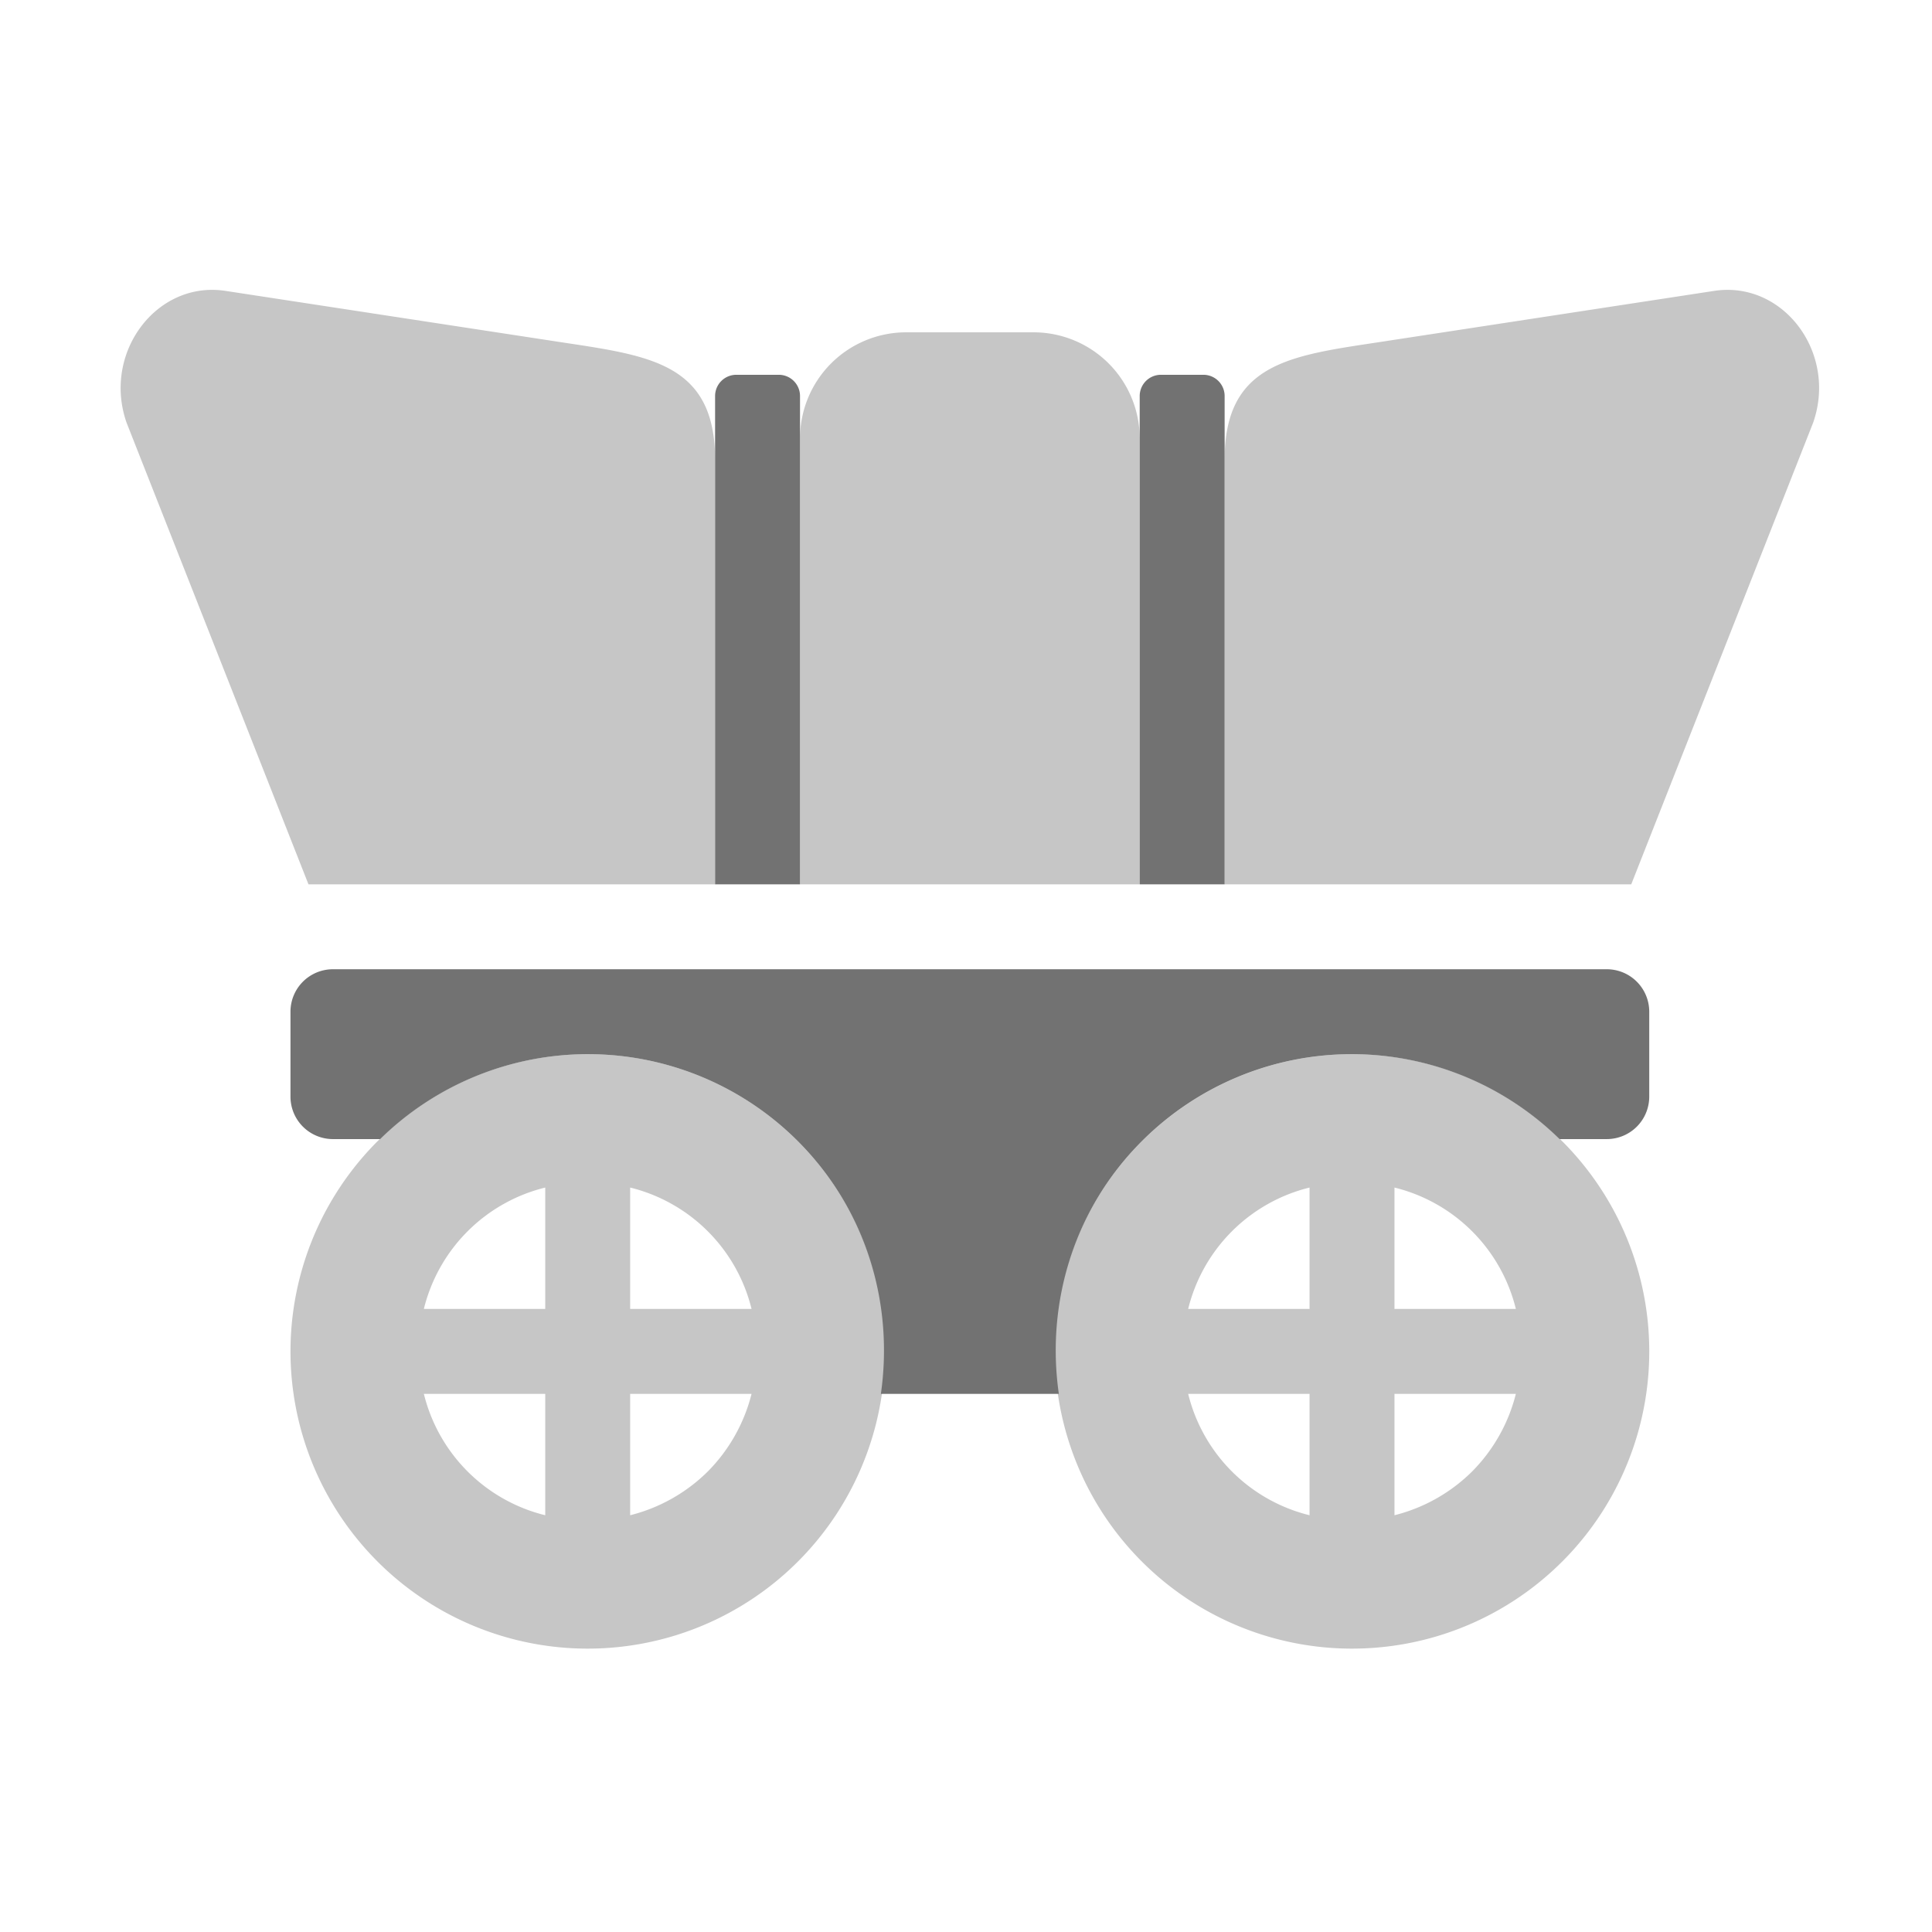 ﻿<?xml version='1.0' encoding='UTF-8'?>
<svg viewBox="-1.998 -4.801 32 32" xmlns="http://www.w3.org/2000/svg">
  <g transform="matrix(0.999, 0, 0, 0.999, 0, 0)">
    <g transform="matrix(0.044, 0, 0, 0.044, 0, 0)">
      <defs>
        <style>.fa-secondary{opacity:.4}</style>
      </defs>
      <path d="M224, 224L224, 64C224, 27.12 198.67, 24.73 164.57, 19.51L39.55, 0.39C13.55, -3.61 -6.98, 23.73 2.25, 50.08L70.78, 224zM384, 56A40 40 0 0 0 344, 16L296, 16A40 40 0 0 0 256, 56L256, 224L384, 224zM600.45, 0.39L475.45, 19.51C441.33, 24.73 416, 27.12 416, 64L416, 224L569.22, 224L637.75, 50.08C647, 23.73 626.48, -3.59 600.45, 0.39zM176, 288A112 112 0 1 0 255.2, 320.8A111.7 111.7 0 0 0 176, 288zM160, 461.74A62.48 62.48 0 0 1 114.26, 416L160, 416zM160, 384L114.26, 384A62.44 62.44 0 0 1 160, 338.26zM221.25, 445.25A63.43 63.43 0 0 1 192, 461.74L192, 416L237.74, 416A63.43 63.43 0 0 1 221.25, 445.25zM192, 384L192, 338.26A62.44 62.44 0 0 1 237.74, 384zM464, 288A112 112 0 1 0 543.2, 320.8A111.7 111.7 0 0 0 464, 288zM448, 461.74A62.48 62.48 0 0 1 402.26, 416L448, 416zM448, 384L402.26, 384A62.44 62.44 0 0 1 448, 338.26zM509.25, 445.25A63.43 63.43 0 0 1 480, 461.74L480, 416L525.74, 416A63.34 63.34 0 0 1 509.25, 445.25zM480, 384L480, 338.26A62.44 62.44 0 0 1 525.74, 384z" fill="#727272" opacity="0.4" fill-opacity="1" class="Black" />
      <path d="M560, 256L80, 256A16 16 0 0 0 64, 272L64, 304A16 16 0 0 0 80, 320L97.79, 320A111.8 111.8 0 0 1 255.2, 320.8C281.15, 346.8 291.32, 382.26 286.47, 416L353.53, 416C348.68, 382.26 358.85, 346.76 384.8, 320.8A111.8 111.8 0 0 1 542.21, 320L560, 320A16 16 0 0 0 576, 304L576, 272A16 16 0 0 0 560, 256zM416, 40A8 8 0 0 0 408, 32L392, 32A8 8 0 0 0 384, 40L384, 224L416, 224zM256, 40A8 8 0 0 0 248, 32L232, 32A8 8 0 0 0 224, 40L224, 224L256, 224z" fill="#727272" fill-opacity="1" class="Black" />
    </g>
  </g>
</svg>